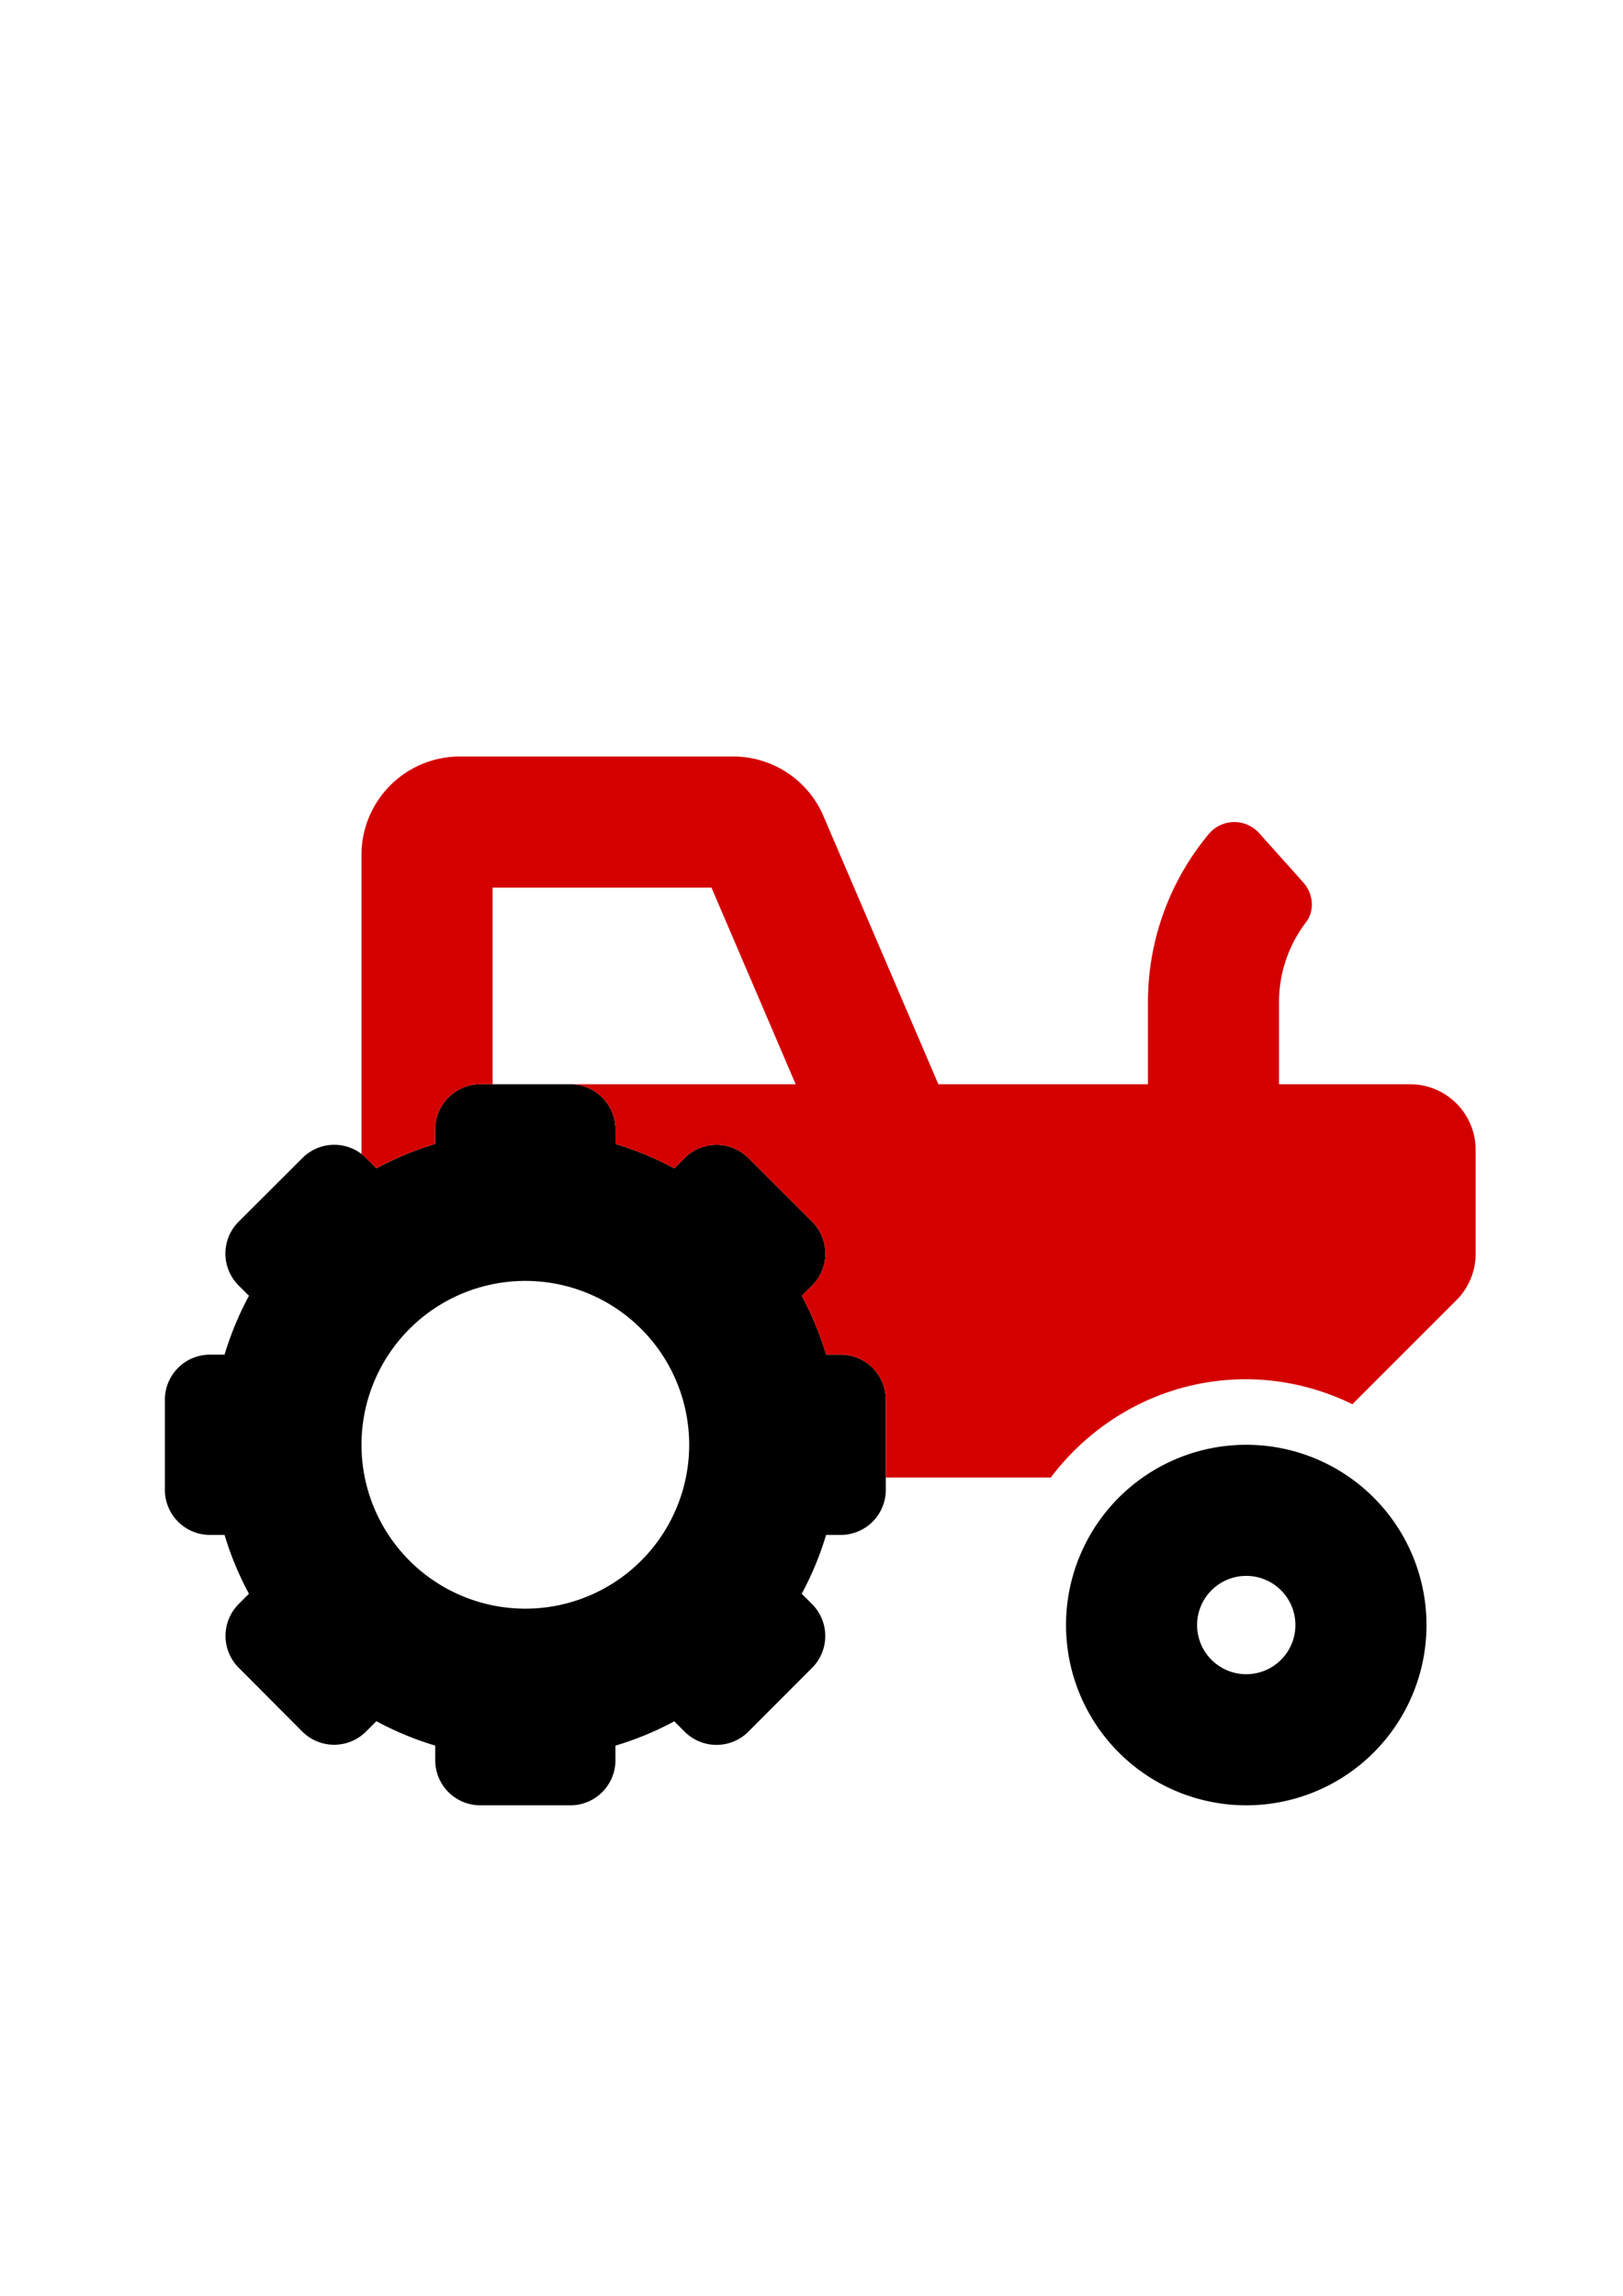 <?xml version="1.0" encoding="UTF-8" standalone="no"?>
<!-- Created with Inkscape (http://www.inkscape.org/) -->

<svg
   xmlns:dc="http://purl.org/dc/elements/1.1/"
   xmlns:cc="http://creativecommons.org/ns#"
   xmlns:rdf="http://www.w3.org/1999/02/22-rdf-syntax-ns#"
   xmlns:svg="http://www.w3.org/2000/svg"
   xmlns="http://www.w3.org/2000/svg"
   xmlns:sodipodi="http://sodipodi.sourceforge.net/DTD/sodipodi-0.dtd"
   xmlns:inkscape="http://www.inkscape.org/namespaces/inkscape"
   width="210mm"
   height="297mm"
   viewBox="0 0 210 297"
   version="1.1"
   id="svg8"
   inkscape:version="0.92.3 (2405546, 2018-03-11)"
   sodipodi:docname="tractor2.svg">
  <defs
     id="defs2" />
  <sodipodi:namedview
     id="base"
     pagecolor="#ffffff"
     bordercolor="#666666"
     borderopacity="1.0"
     inkscape:pageopacity="0.0"
     inkscape:pageshadow="2"
     inkscape:zoom="0.24748737"
     inkscape:cx="1268.5709"
     inkscape:cy="1458.127"
     inkscape:document-units="mm"
     inkscape:current-layer="g3739"
     showgrid="false"
     inkscape:window-width="1920"
     inkscape:window-height="1017"
     inkscape:window-x="-8"
     inkscape:window-y="-8"
     inkscape:window-maximized="1" />
  <g
     inkscape:label="Capa 1"
     inkscape:groupmode="layer"
     id="layer1">
    <g
       id="g3739"
       class="fa-group"
       transform="matrix(0.265,0,0,0.265,-120.007,151.404)">
      <path
         id="path3735"
         class="fa-secondary"
         d="m 1061.361,133.969 a 88,88 0 1 0 88,88 88,88 0 0 0 -88,-88 z m 0,112 a 24,24 0 1 1 24,-24 24,24 0 0 1 -24,24 z M 863.361,89.969 h -7.14 a 152.15,152.15 0 0 0 -11.86,-28.72 l 5.06,-5.06 a 22,22 0 0 0 0,-31.11 l -31.16,-31.11 a 22,22 0 0 0 -31.11,0 l -5.06,5.06 a 152.15,152.15 0 0 0 -28.73,-11.91 v -7.15 a 22,22 0 0 0 -22,-22 h -44 a 22,22 0 0 0 -22,22 v 7.14 a 152.43,152.43 0 0 0 -28.73,11.91 l -5,-5.05 a 22,22 0 0 0 -31.11,0 l -31.16,31.1 a 22,22 0 0 0 0,31.11 l 5.06,5.06 a 152.15,152.15 0 0 0 -11.91,28.73 h -7.15 a 22,22 0 0 0 -22,22 v 44 a 22,22 0 0 0 22,22 h 7.14 a 152.43,152.43 0 0 0 11.91,28.73 l -5,5 a 22,22 0 0 0 0,31.11 l 31.05,31.16 a 22,22 0 0 0 31.11,0 l 5.06,-5.06 a 152.15,152.15 0 0 0 28.73,11.91 v 7.15 a 22,22 0 0 0 22,22 h 44 a 22,22 0 0 0 22,-22 v -7.14 a 152.15,152.15 0 0 0 28.72,-11.86 l 5.06,5.06 a 22,22 0 0 0 31.11,0 l 31.11,-31.16 a 22,22 0 0 0 0,-31.11 l -5.06,-5.06 a 152.15,152.15 0 0 0 11.91,-28.73 h 7.15 a 22,22 0 0 0 22,-22 v -44 a 22,22 0 0 0 -22,-22 z m -154,124 a 80,80 0 1 1 80,-80 80,80 0 0 1 -80,80 z"
         inkscape:connector-curvature="0"
         style="fill:#000000" />
      <path
         id="path3737"
         class="fa-primary"
         d="m 1173.361,-10.031 v 50.76 a 32,32 0 0 1 -9.37,22.63 l -50.82,50.81 a 118.61,118.61 0 0 0 -51.81,-12.2 c -39.14,0 -73.55,19 -95.46,48 h -80.54 v -38 a 22,22 0 0 0 -22,-22 h -7.14 a 152.24,152.24 0 0 0 -11.86,-28.73 l 5.06,-5.06 a 22,22 0 0 0 0,-31.11 l -31.16,-31.1 a 22,22 0 0 0 -31.11,0 l -5.06,5.06 a 151.54,151.54 0 0 0 -28.73,-11.92 v -7.14 a 22,22 0 0 0 -22,-22 h 110 l -41.11,-96 h -106.89 v 96 h -6 a 22,22 0 0 0 -22,22 v 7.14 a 152.15,152.15 0 0 0 -28.72,11.86 l -5.06,-5 a 22.57,22.57 0 0 0 -2.22,-1.93 V -154.031 a 48.05,48.05 0 0 1 48,-48 h 133.45 a 47.91,47.91 0 0 1 44.13,29.14 l 56.09,130.86 h 102.33 v -40.2 a 128.16,128.16 0 0 1 29.5,-81.72 16.28,16.28 0 0 1 24.7,-0.78 l 21.63,24.17 c 4.87,5.43 5.74,13.69 1.32,19.49 a 64.07,64.07 0 0 0 -13.15,38.84 v 40.2 h 64 a 32,32 0 0 1 32,32 z"
         inkscape:connector-curvature="0"
         style="fill:#d40000" />
    </g>
  </g>
</svg>

